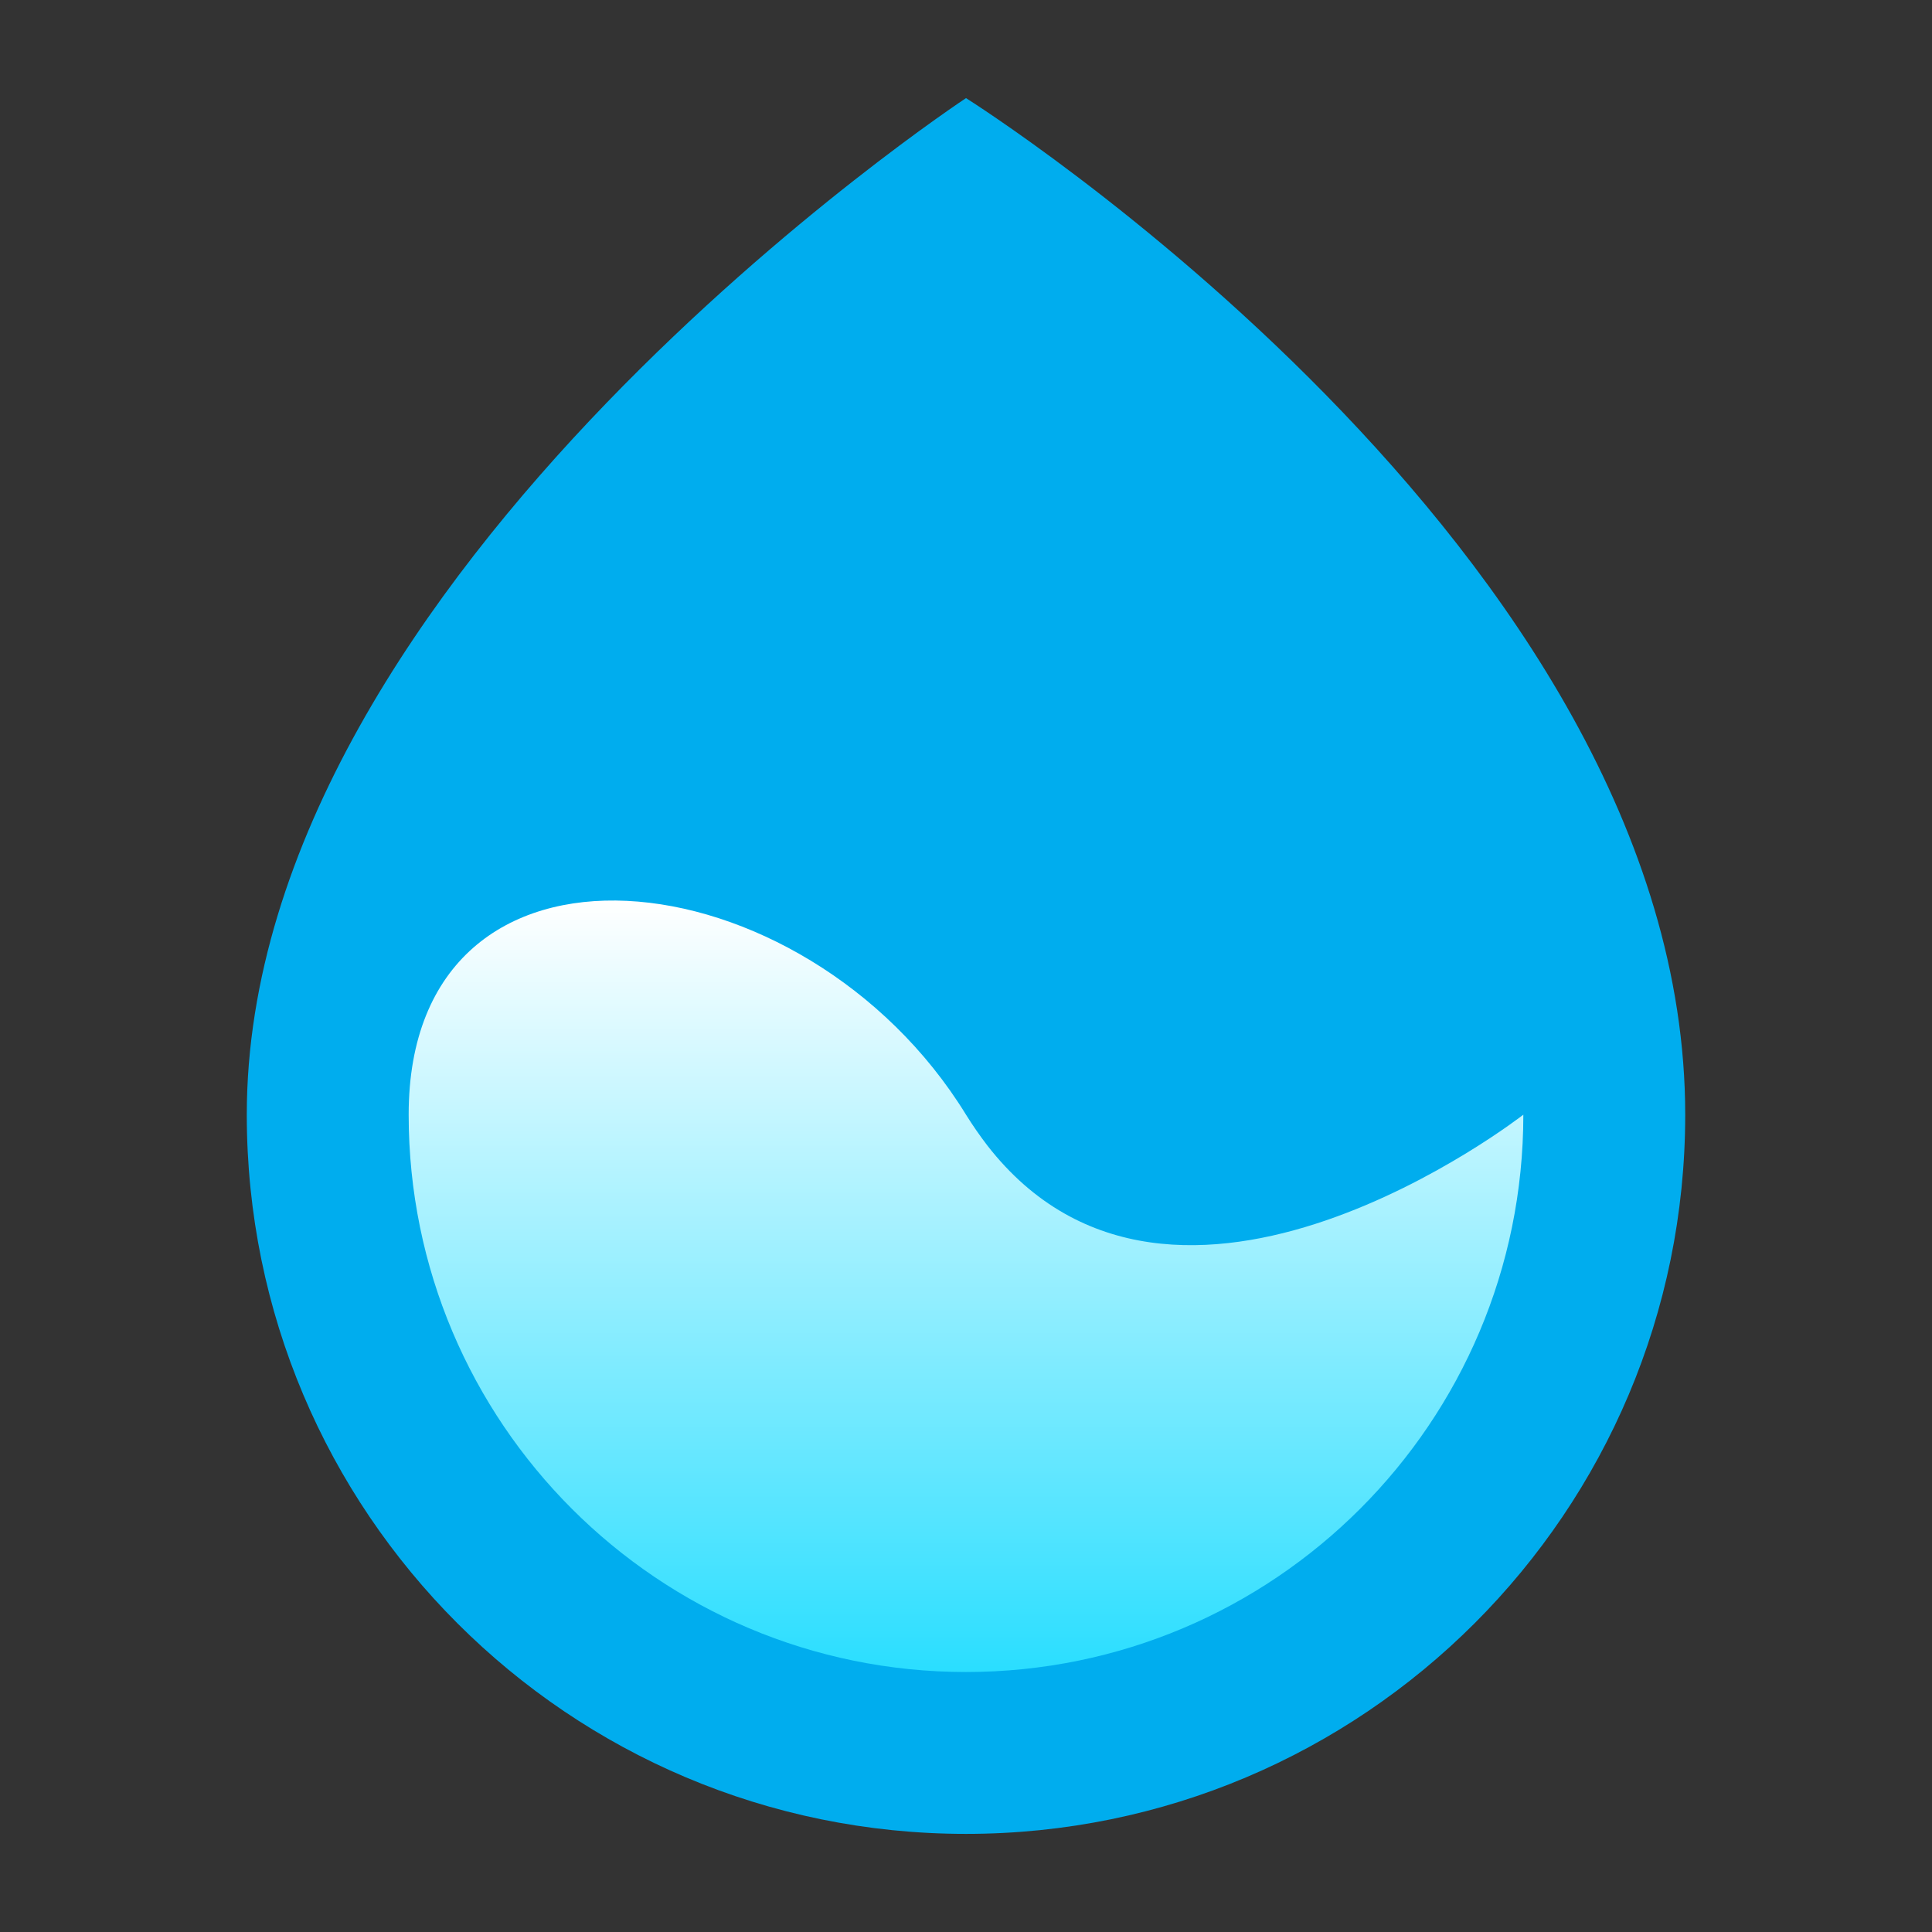 <?xml version="1.0" encoding="utf-8"?>
<!-- Generator: Adobe Illustrator 18.0.0, SVG Export Plug-In . SVG Version: 6.00 Build 0)  -->
<!DOCTYPE svg PUBLIC "-//W3C//DTD SVG 1.1//EN" "http://www.w3.org/Graphics/SVG/1.1/DTD/svg11.dtd">
<svg version="1.1" id="Layer_1" xmlns="http://www.w3.org/2000/svg" xmlns:xlink="http://www.w3.org/1999/xlink" x="0px" y="0px"
	 viewBox="0 0 512 512" style="enable-background:new 0 0 512 512;" xml:space="preserve">
<rect x="0" y="0" width="512" height="512" fill="#333333" stroke="none"/>
<g>
	<path style="fill:#00ADEE;" d="M446.6,295.4C446.6,400.7,361.3,486,256,486S65.4,400.7,65.4,295.4C65.4,151.7,256,26,256,26
		S446.6,145.7,446.6,295.4z"/>
	<linearGradient id="SVGID_1_" gradientUnits="userSpaceOnUse" x1="256" y1="443.093" x2="256" y2="238.69">
		<stop  offset="0" style="stop-color:#2ADEFF"/>
		<stop  offset="1" style="stop-color:#FFFFFF"/>
	</linearGradient>
	<path style="fill:url(#SVGID_1_);" d="M261.6,303.5c-1.9-2.5-3.8-5.2-5.6-8.1c-42.7-69.5-147.7-81.6-147.7,0S174.4,443.1,256,443.1
		S403.7,377,403.7,295.4C403.7,295.4,311.3,367.5,261.6,303.5z"/>
</g>
</svg>
